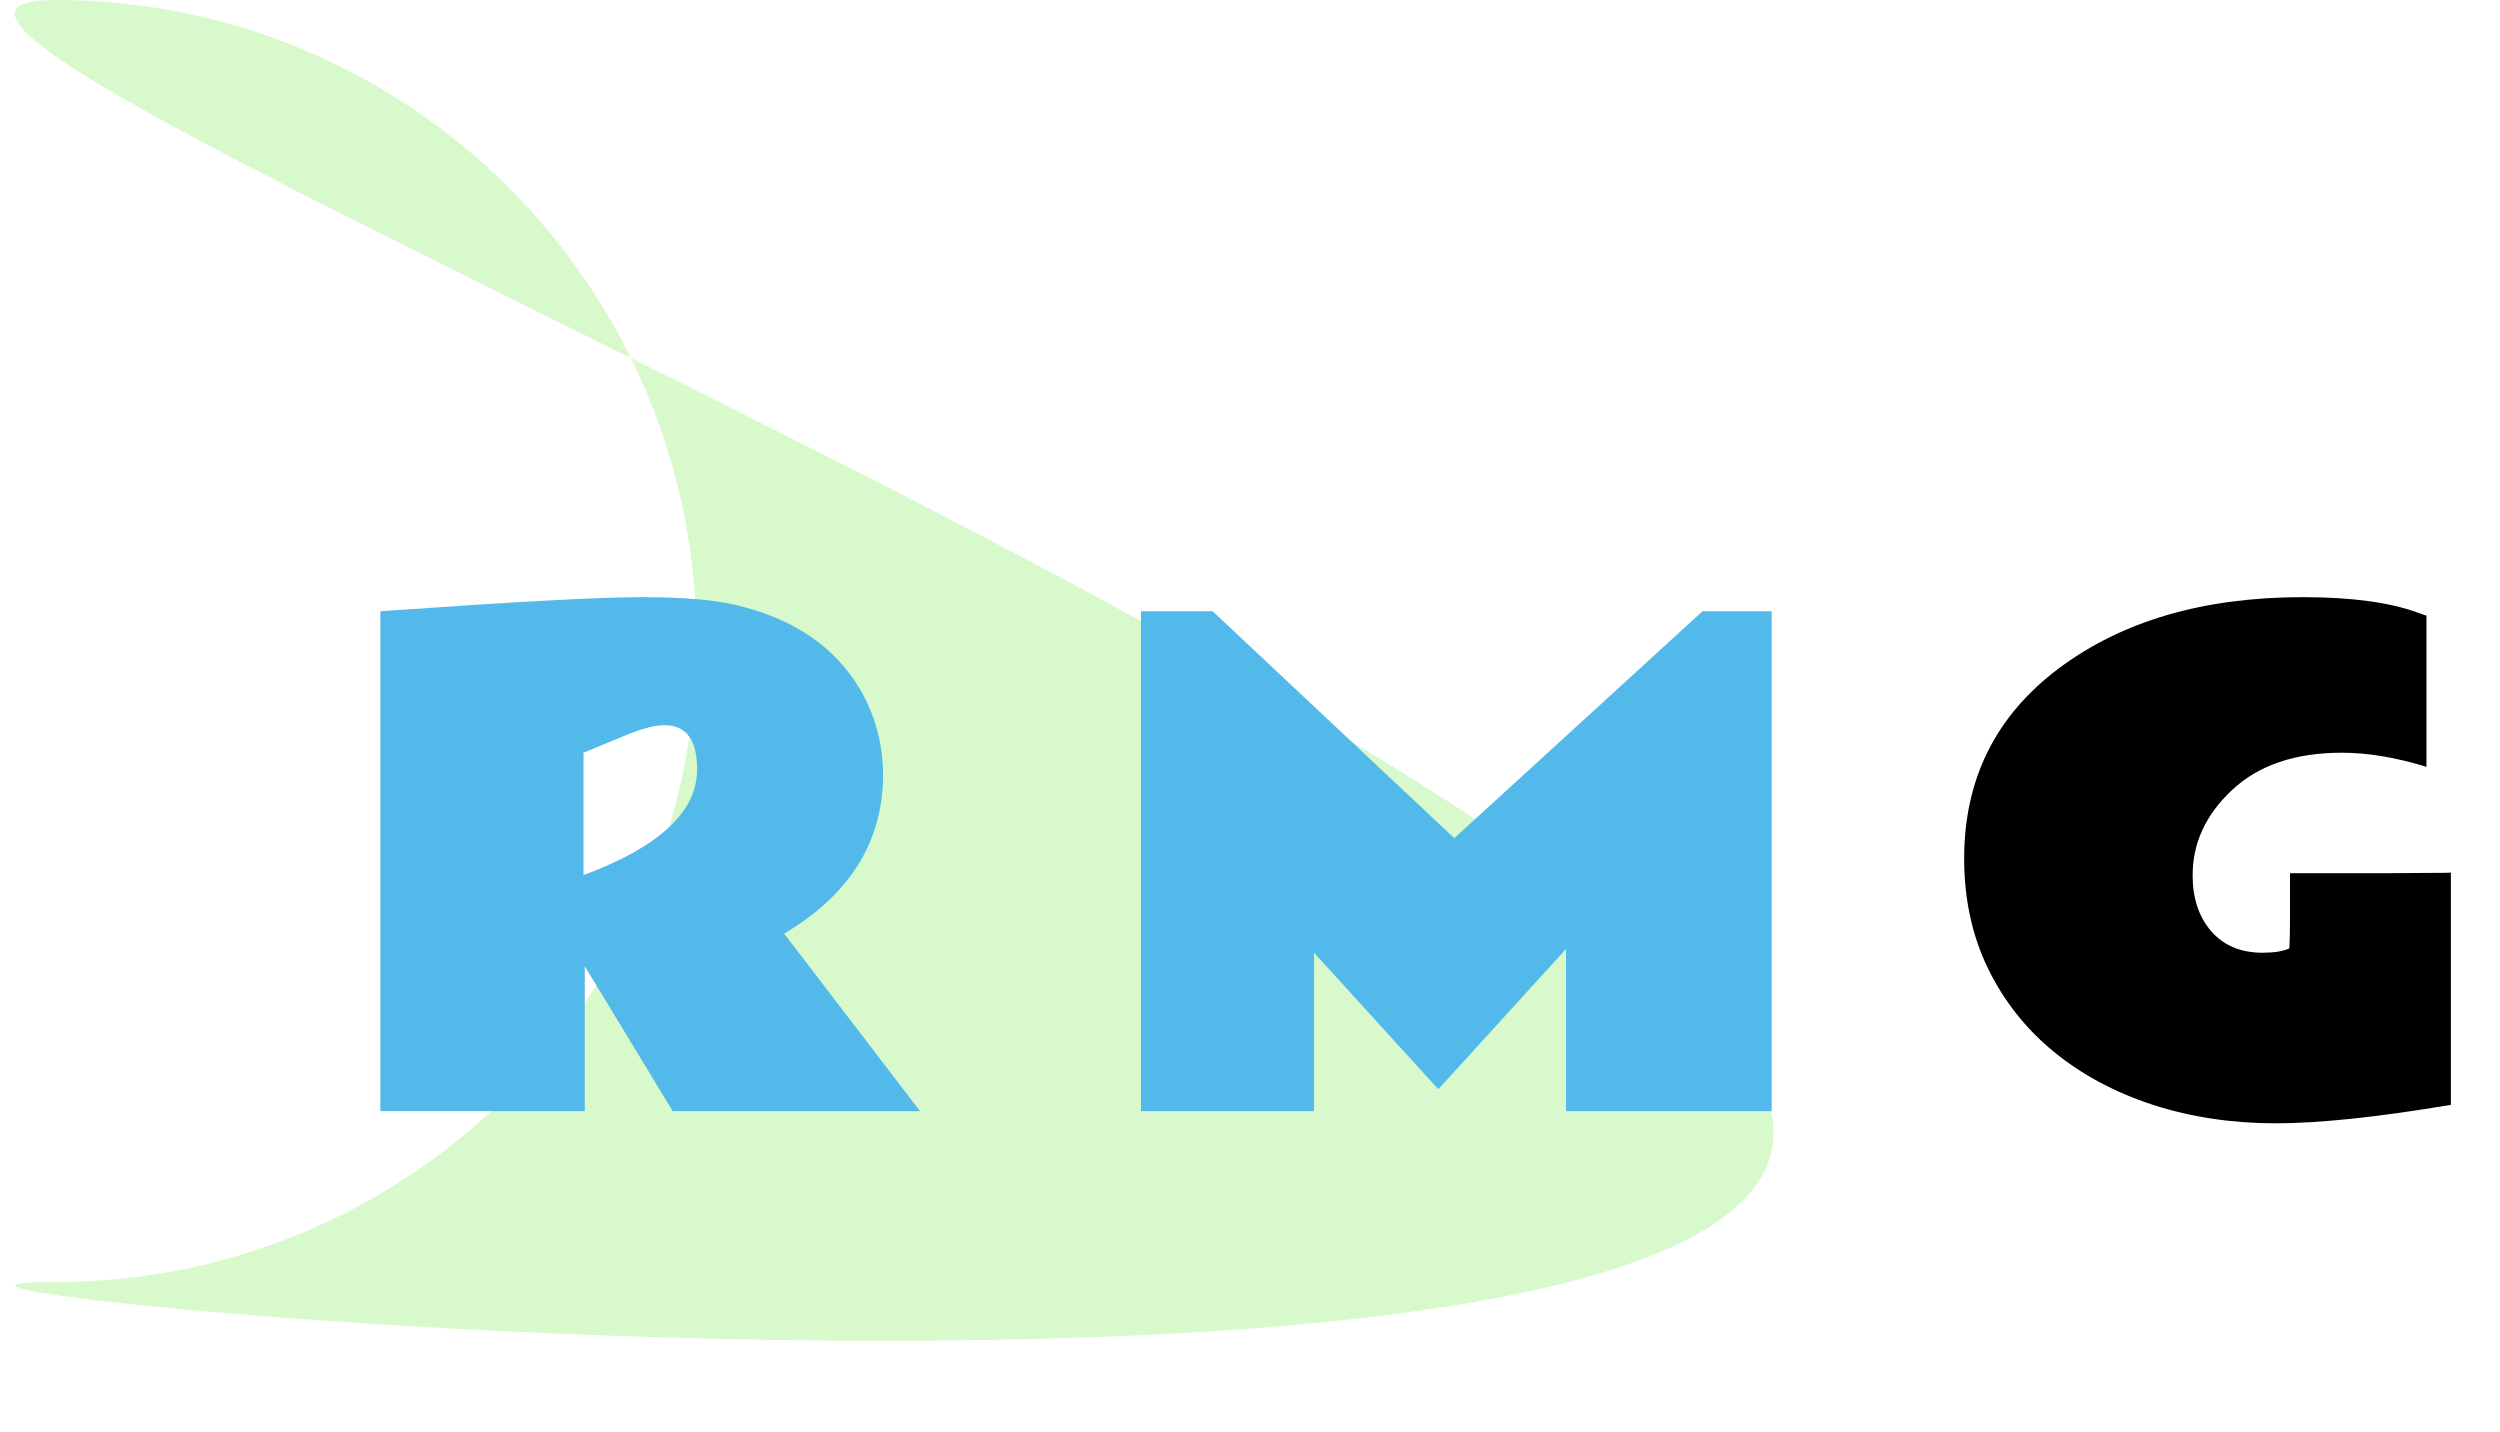 <svg width="117" height="67" viewBox="0 0 117 67" fill="none" xmlns="http://www.w3.org/2000/svg">
<path d="M32.6 30C32.6 46.569 19.168 60 2.6 60C-13.969 60 83 69.569 83 53C83 36.431 -13.969 0 2.6 0C19.168 0 32.6 13.431 32.6 30Z" fill="#7AEA52" fill-opacity="0.3"/>
<path d="M32.626 36.004C32.626 34.627 32.113 33.938 31.088 33.938C30.648 33.938 30.038 34.1 29.257 34.422L27.309 35.227V40.955C30.854 39.637 32.626 37.986 32.626 36.004ZM41.327 36.253C41.327 39.378 39.784 41.858 36.698 43.694L43.056 52H31.483L27.367 45.218V52H17.802V28.606C23.993 28.167 28.051 27.947 29.975 27.947C31.898 27.947 33.363 28.064 34.369 28.299C37.143 28.934 39.125 30.291 40.316 32.371C40.98 33.562 41.317 34.856 41.327 36.253ZM53.398 28.606H56.752L68.061 39.227L79.677 28.606H82.914V52H73.29V44.412L67.314 50.975L61.498 44.588V52H53.398V28.606Z" fill="#52B9EA"/>
<path d="M111.508 40.867L113.749 40.852C114.296 40.852 114.613 40.848 114.701 40.838V51.707C111.273 52.283 108.539 52.571 106.498 52.571C104.457 52.571 102.543 52.283 100.756 51.707C98.969 51.121 97.421 50.291 96.112 49.217C94.804 48.143 93.778 46.844 93.036 45.32C92.294 43.787 91.923 42.073 91.923 40.179C91.923 36.458 93.402 33.489 96.361 31.273C99.33 29.056 103.134 27.947 107.772 27.947C110.048 27.947 111.85 28.191 113.178 28.68C113.412 28.768 113.539 28.811 113.559 28.811V35.887C112.123 35.447 110.805 35.227 109.604 35.227C107.416 35.227 105.702 35.809 104.462 36.971C103.222 38.133 102.606 39.471 102.616 40.984C102.616 42.039 102.904 42.903 103.48 43.577C104.066 44.251 104.867 44.588 105.883 44.588C106.43 44.588 106.85 44.52 107.143 44.383C107.162 44.022 107.172 43.558 107.172 42.991V40.867C108.617 40.867 110.062 40.867 111.508 40.867Z" fill="black"/>
</svg>
